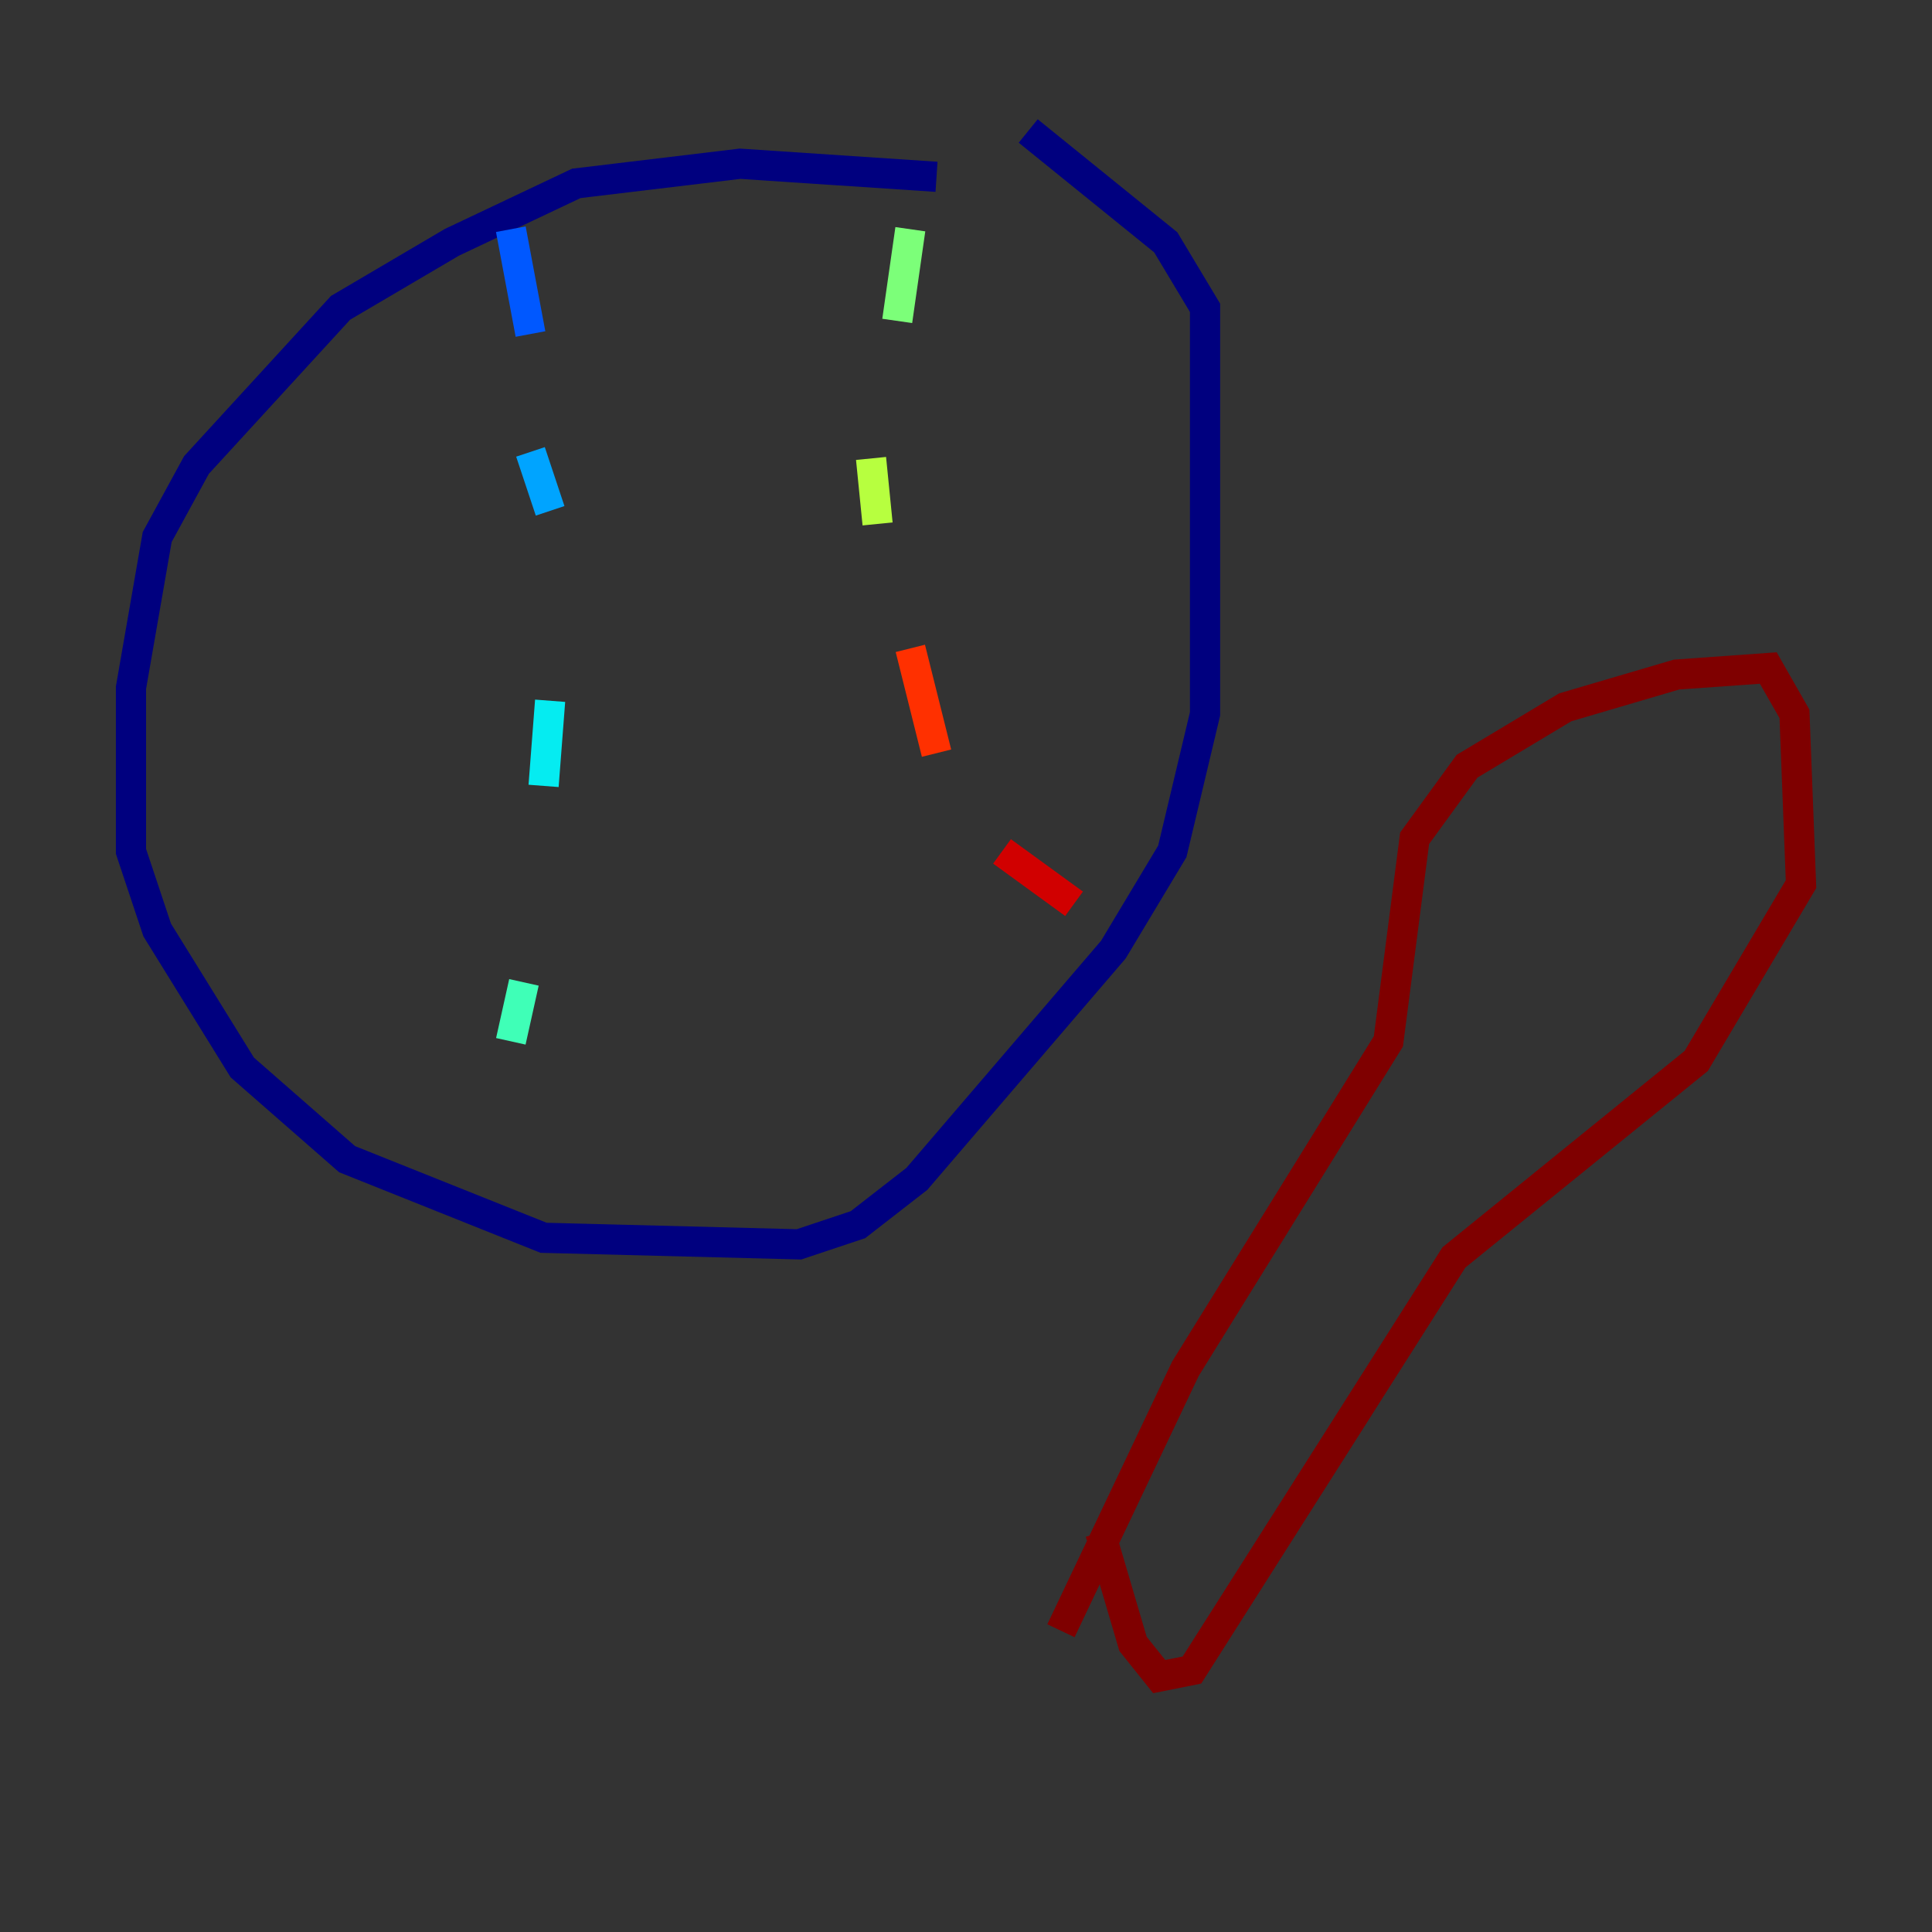 <?xml version="1.0" encoding="utf-8" ?>
<svg baseProfile="tiny" height="128" version="1.2" viewBox="0,0,128,128" width="128" xmlns="http://www.w3.org/2000/svg" xmlns:ev="http://www.w3.org/2001/xml-events" xmlns:xlink="http://www.w3.org/1999/xlink"><rect x="0" y="0" width="128" height="128" fill="#333333" stroke="none"/><defs /><polyline fill="none" points="62.047,11.715 49.031,10.848 38.183,12.149 29.939,16.054 22.563,20.393 13.017,30.807 10.414,35.58 8.678,45.559 8.678,56.407 10.414,61.614 16.054,70.725 22.997,76.8 36.014,82.007 52.936,82.441 56.841,81.139 60.746,78.102 73.763,62.915 77.668,56.407 79.837,47.295 79.837,20.393 77.234,16.054 68.122,8.678" stroke="#00007f" stroke-width="2" /><polyline fill="none" points="36.881,18.658 36.881,18.658" stroke="#0000d1" stroke-width="2" /><polyline fill="none" points="36.881,31.241 36.881,31.241" stroke="#0010ff" stroke-width="2" /><polyline fill="none" points="33.844,15.186 35.146,22.129" stroke="#0058ff" stroke-width="2" /><polyline fill="none" points="35.146,29.939 36.447,33.844" stroke="#00a4ff" stroke-width="2" /><polyline fill="none" points="36.447,46.427 36.014,52.068" stroke="#05ecf1" stroke-width="2" /><polyline fill="none" points="34.712,65.085 33.844,68.99" stroke="#3fffb7" stroke-width="2" /><polyline fill="none" points="60.312,15.186 59.444,21.261" stroke="#7cff79" stroke-width="2" /><polyline fill="none" points="57.709,30.373 58.142,34.712" stroke="#b7ff3f" stroke-width="2" /><polyline fill="none" points="58.142,40.352 58.142,40.352" stroke="#f1fc05" stroke-width="2" /><polyline fill="none" points="61.18,48.163 61.18,48.163" stroke="#ffb900" stroke-width="2" /><polyline fill="none" points="60.746,39.485 60.746,39.485" stroke="#ff7300" stroke-width="2" /><polyline fill="none" points="60.312,42.956 62.047,49.898" stroke="#ff3000" stroke-width="2" /><polyline fill="none" points="66.386,56.407 71.159,59.878" stroke="#d10000" stroke-width="2" /><polyline fill="none" points="70.291,108.041 78.536,90.685 91.986,68.99 93.722,55.539 97.193,50.766 103.702,46.861 111.078,44.691 117.153,44.258 118.888,47.295 119.322,58.576 112.38,70.291 96.325,83.308 78.969,110.644 76.8,111.078 75.064,108.909 72.895,101.532" stroke="#7f0000" stroke-width="2" /></svg>